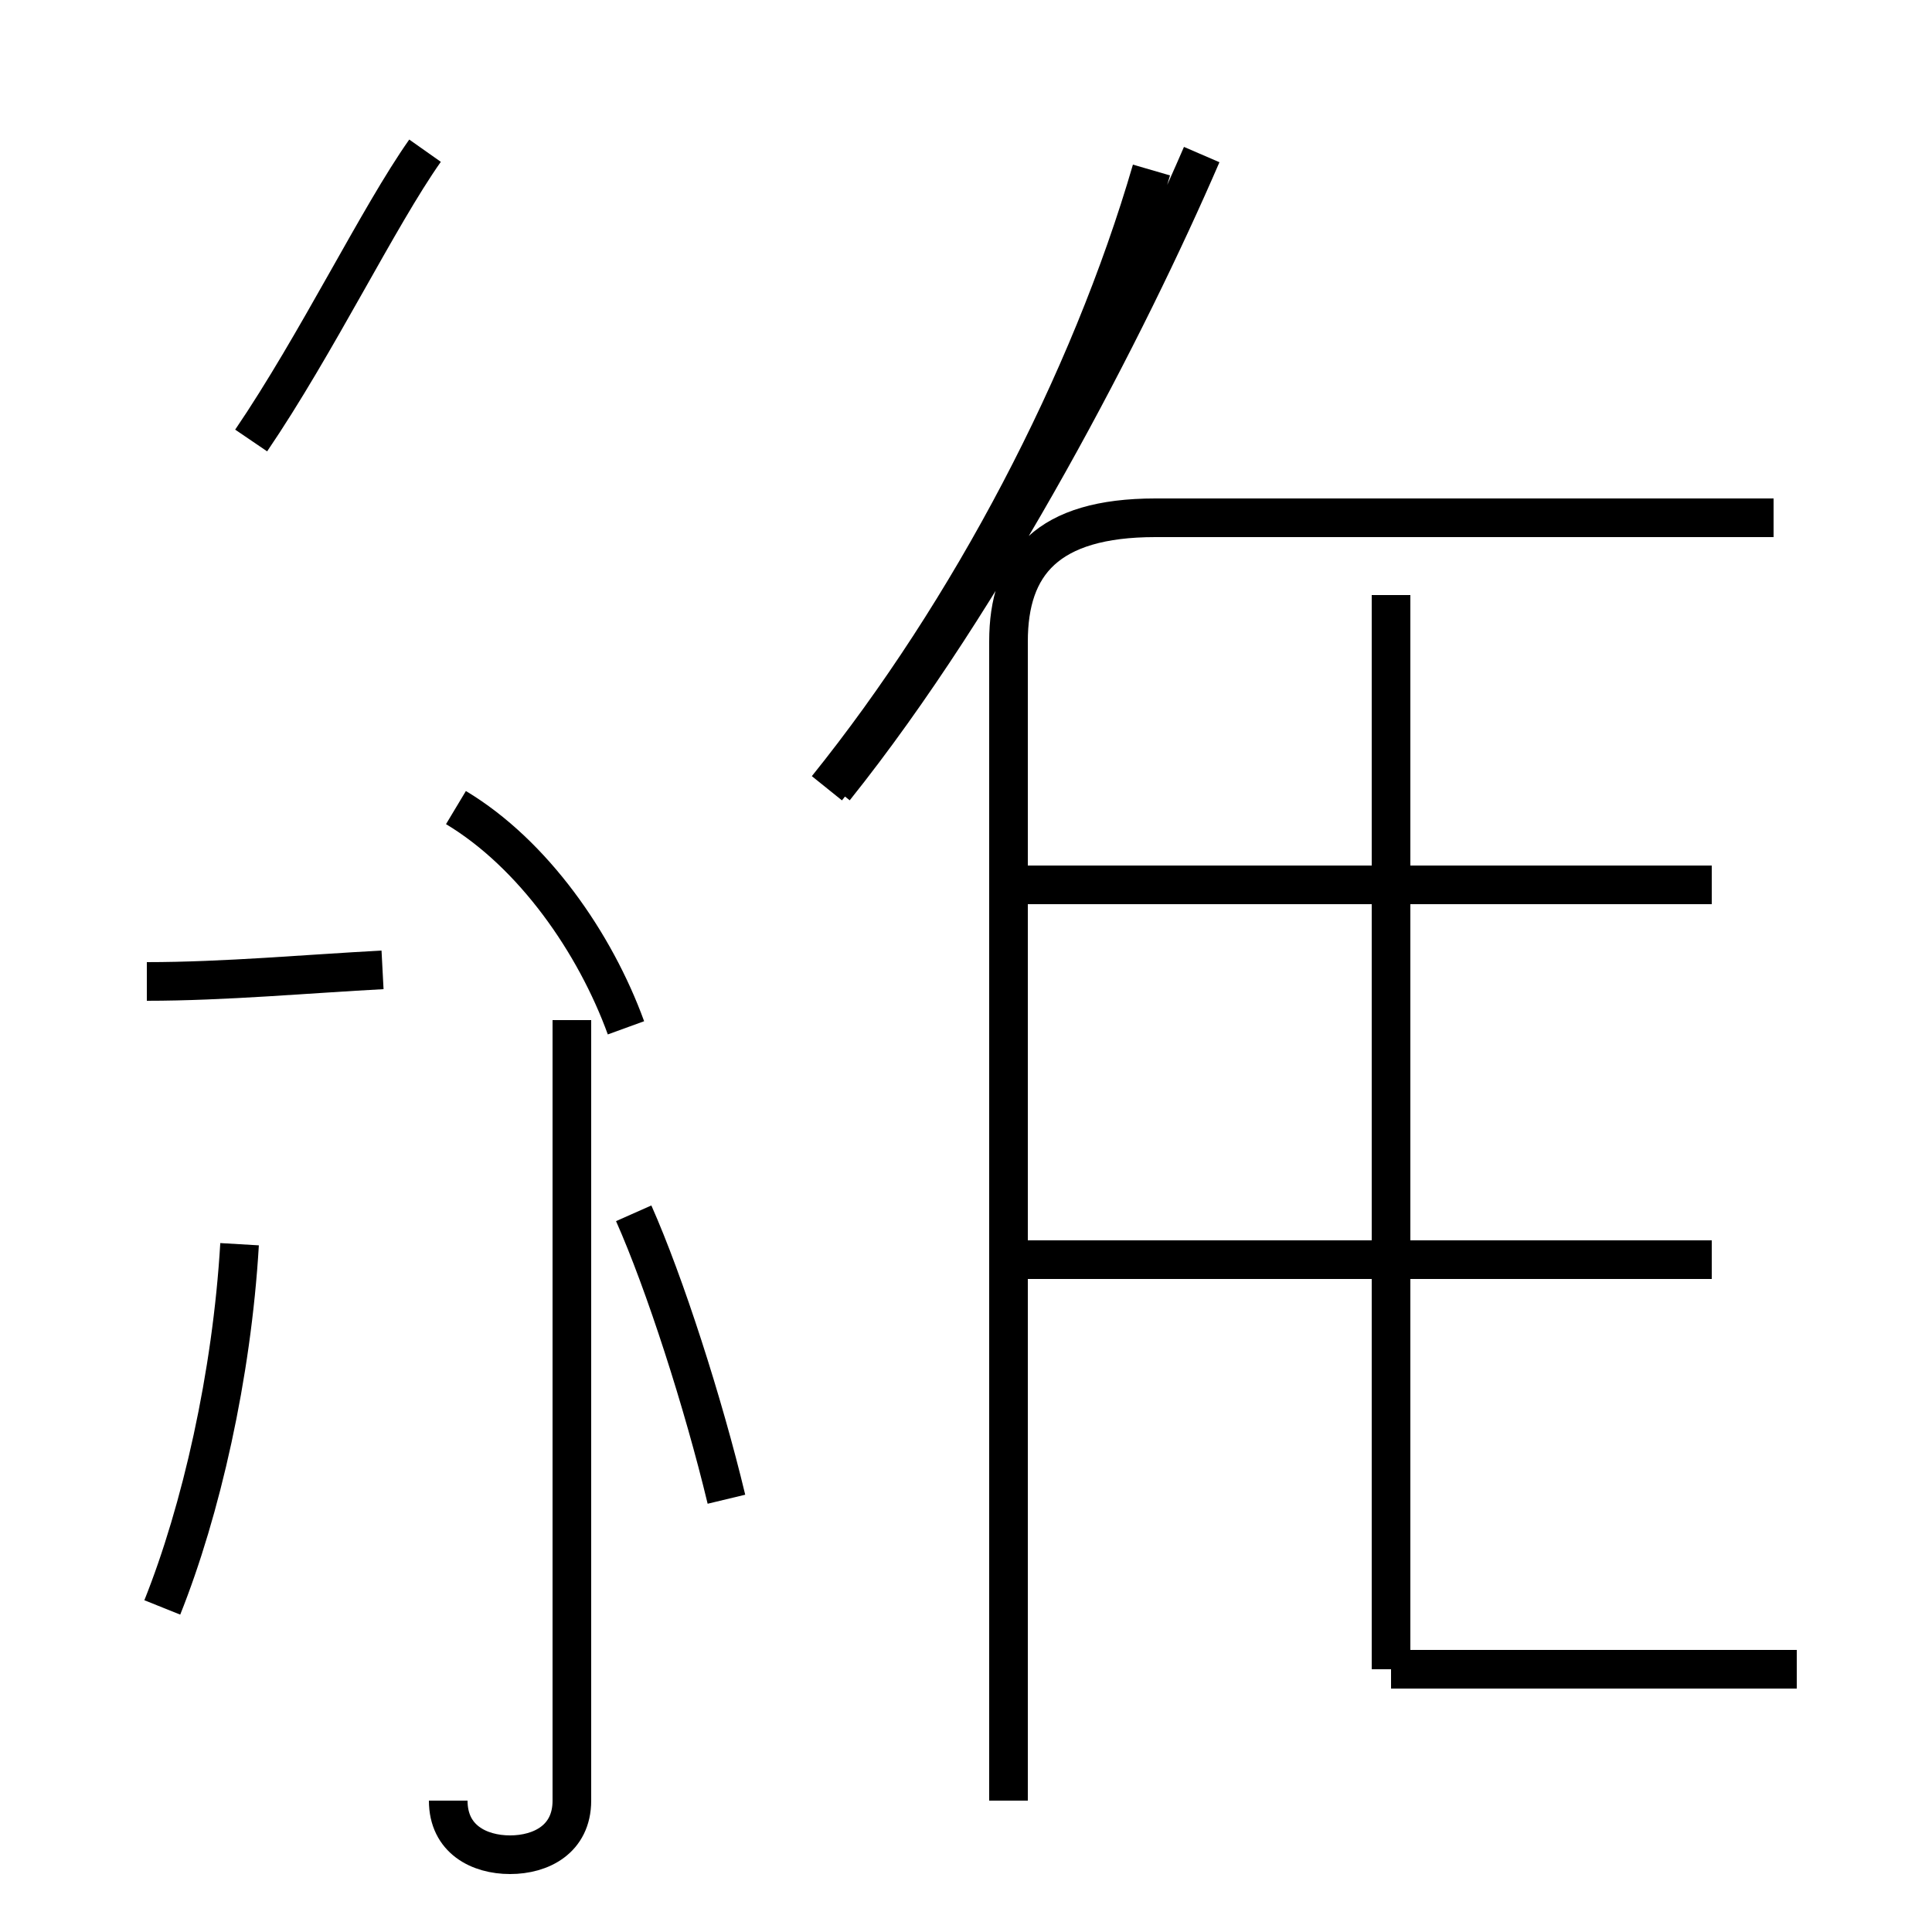 <?xml version='1.0' encoding='utf8'?>
<svg viewBox="0.0 -44.0 50.0 50.0" version="1.1" xmlns="http://www.w3.org/2000/svg">
<rect x="0.0" y="-44.0" width="50.0" height="50.0" fill="#808080" stroke="none"/>
<rect x="-1000" y="-1000" width="2000" height="2000" stroke="white" fill="white"/>
<g style="fill:none; stroke:#000000;  stroke-width:1">
<path d="M 4.2 2.4 C 5.2 4.9 6.0 8.4 6.2 11.8 M 16.2 17.4 C 15.4 19.6 13.8 21.9 11.8 23.1 M 6.5 32.6 C 8.2 35.1 9.8 38.4 11.0 40.1 M 3.8 18.6 C 5.8 18.6 8.0 18.8 9.9 18.9 M 11.6 -2.6 C 11.6 -3.6 12.4 -4.0 13.2 -4.0 C 14.0 -4.0 14.8 -3.6 14.8 -2.6 L 14.8 17.6 M 18.8 5.2 C 18.2 7.7 17.2 10.8 16.4 12.6 M 21.4 23.6 C 25.1 28.2 28.2 34.1 29.8 39.6 M 26.1 -2.6 L 26.1 27.4 C 26.1 29.4 27.1 30.6 29.9 30.6 L 45.9 30.6 M 44.3 21.1 L 26.6 21.1 M 44.3 11.4 L 26.6 11.4 M 36.0 0.8 L 36.0 28.6 M 46.5 0.8 L 36.0 0.8 M 21.6 23.6 C 25.6 28.6 29.2 35.6 31.1 40.0" transform="scale(1, -1)" />
</g>
</svg>